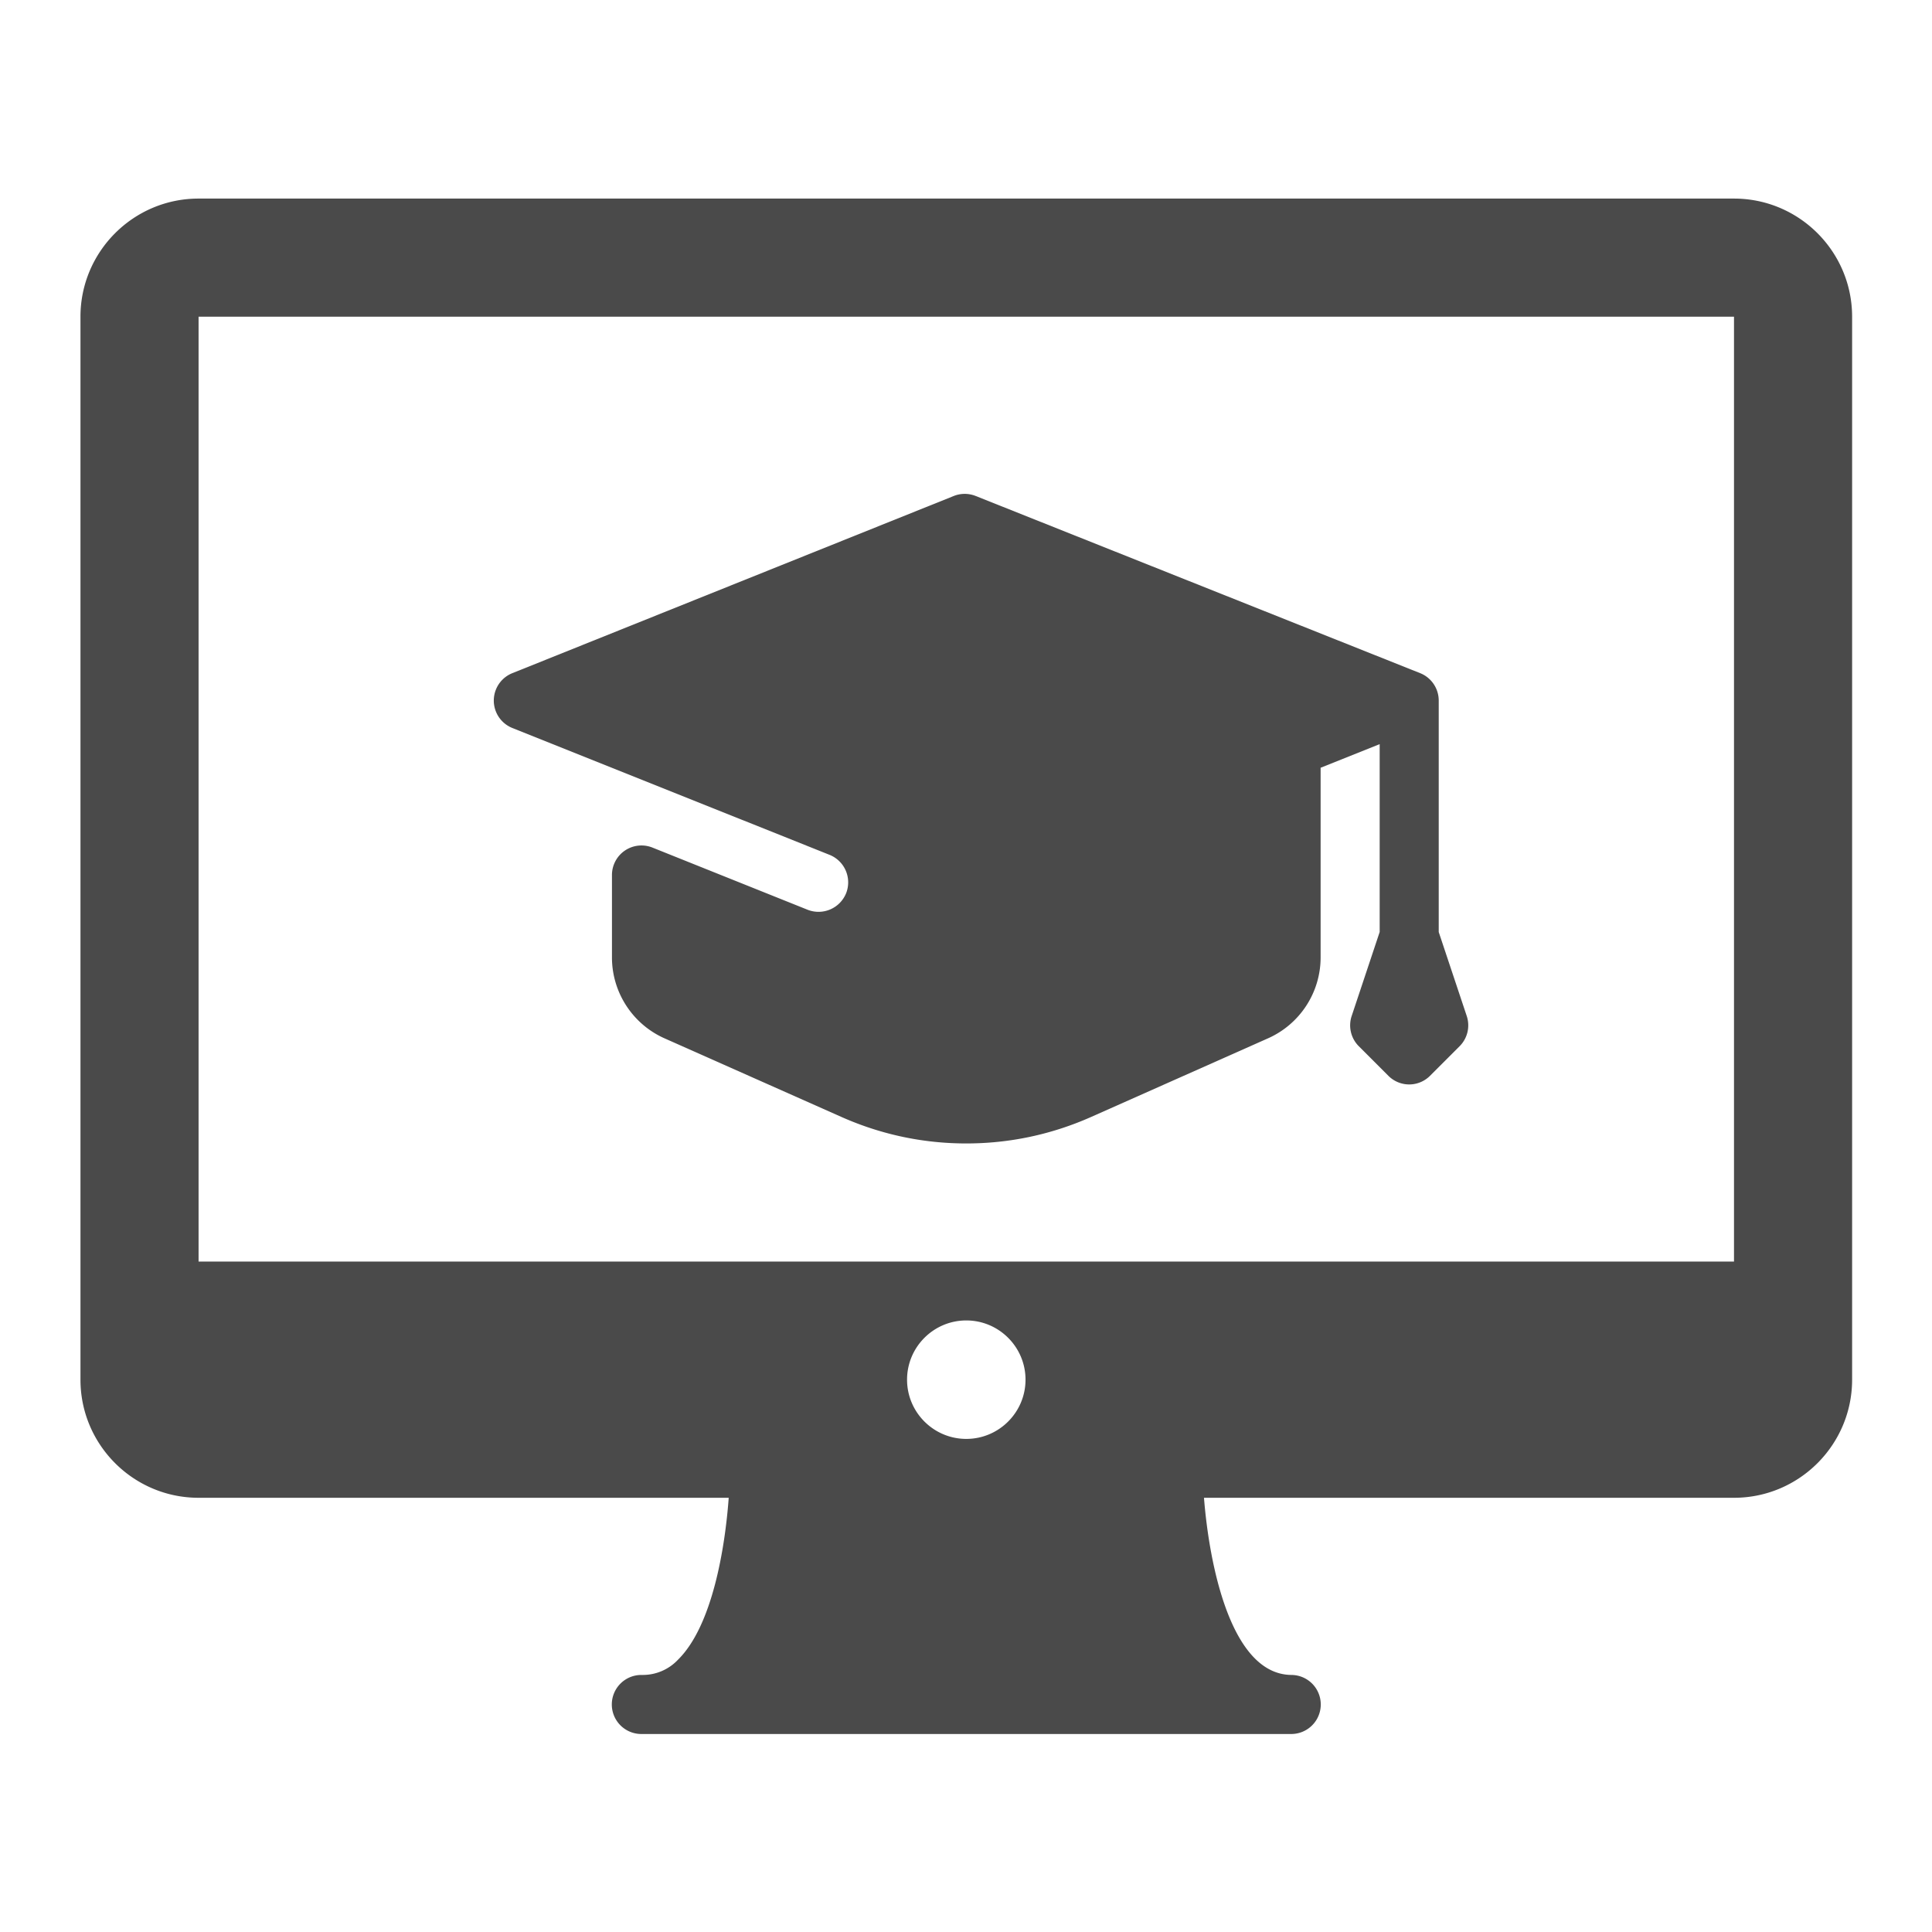 <svg id="SvgjsSvg1013" width="288" height="288" xmlns="http://www.w3.org/2000/svg" version="1.1" xmlns:xlink="http://www.w3.org/1999/xlink" xmlns:svgjs="http://svgjs.com/svgjs"><defs id="SvgjsDefs1014"></defs><g id="SvgjsG1015" transform="matrix(0.917,0,0,0.917,11.995,11.995)"><svg xmlns="http://www.w3.org/2000/svg" viewBox="0 0 30 30" width="288" height="288"><g fill="#303c42" class="color303C42 svgShape"><path d="M28 2H2C.897 2 0 2.897 0 4v18c0 1.103.897 2 2 2h8.977c-.061.838-.274 2.165-.857 2.74a.818.818 0 0 1-.592.26H9.5a.5.5 0 0 0-.005 1H20.5a.5.5 0 0 0 .005-1c-1.03-.01-1.392-1.884-1.48-3H28c1.103 0 2-.897 2-2V4c0-1.103-.897-2-2-2zM15 23.003c-.553 0-1.003-.45-1.003-1.003s.45-1.003 1.003-1.003 1.003.45 1.003 1.003-.45 1.003-1.003 1.003zM2 20V4h26v16H2z" fill="#4a4a4a" class="color000 svgShape"></path><path d="M23.474 15.841L23 14.42V10.5a.5.5 0 0 0-.315-.464l-7.526-3a.502.502 0 0 0-.371 0l-7.474 3a.5.5 0 0 0 0 .929l5.371 2.148a.502.502 0 0 1 .28.65.504.504 0 0 1-.651.28L9.686 12.99a.5.5 0 0 0-.686.464v1.396c0 .592.35 1.13.89 1.37l2.993 1.33c.67.298 1.382.45 2.117.45s1.447-.152 2.117-.45l2.992-1.33A1.5 1.5 0 0 0 21 14.85v-3.212l1-.4v3.181l-.474 1.422a.5.5 0 0 0 .12.512l.5.5a.498.498 0 0 0 .708 0l.5-.5a.5.5 0 0 0 .12-.512z" fill="#4a4a4a" class="color000 svgShape"></path></g></svg></g></svg>